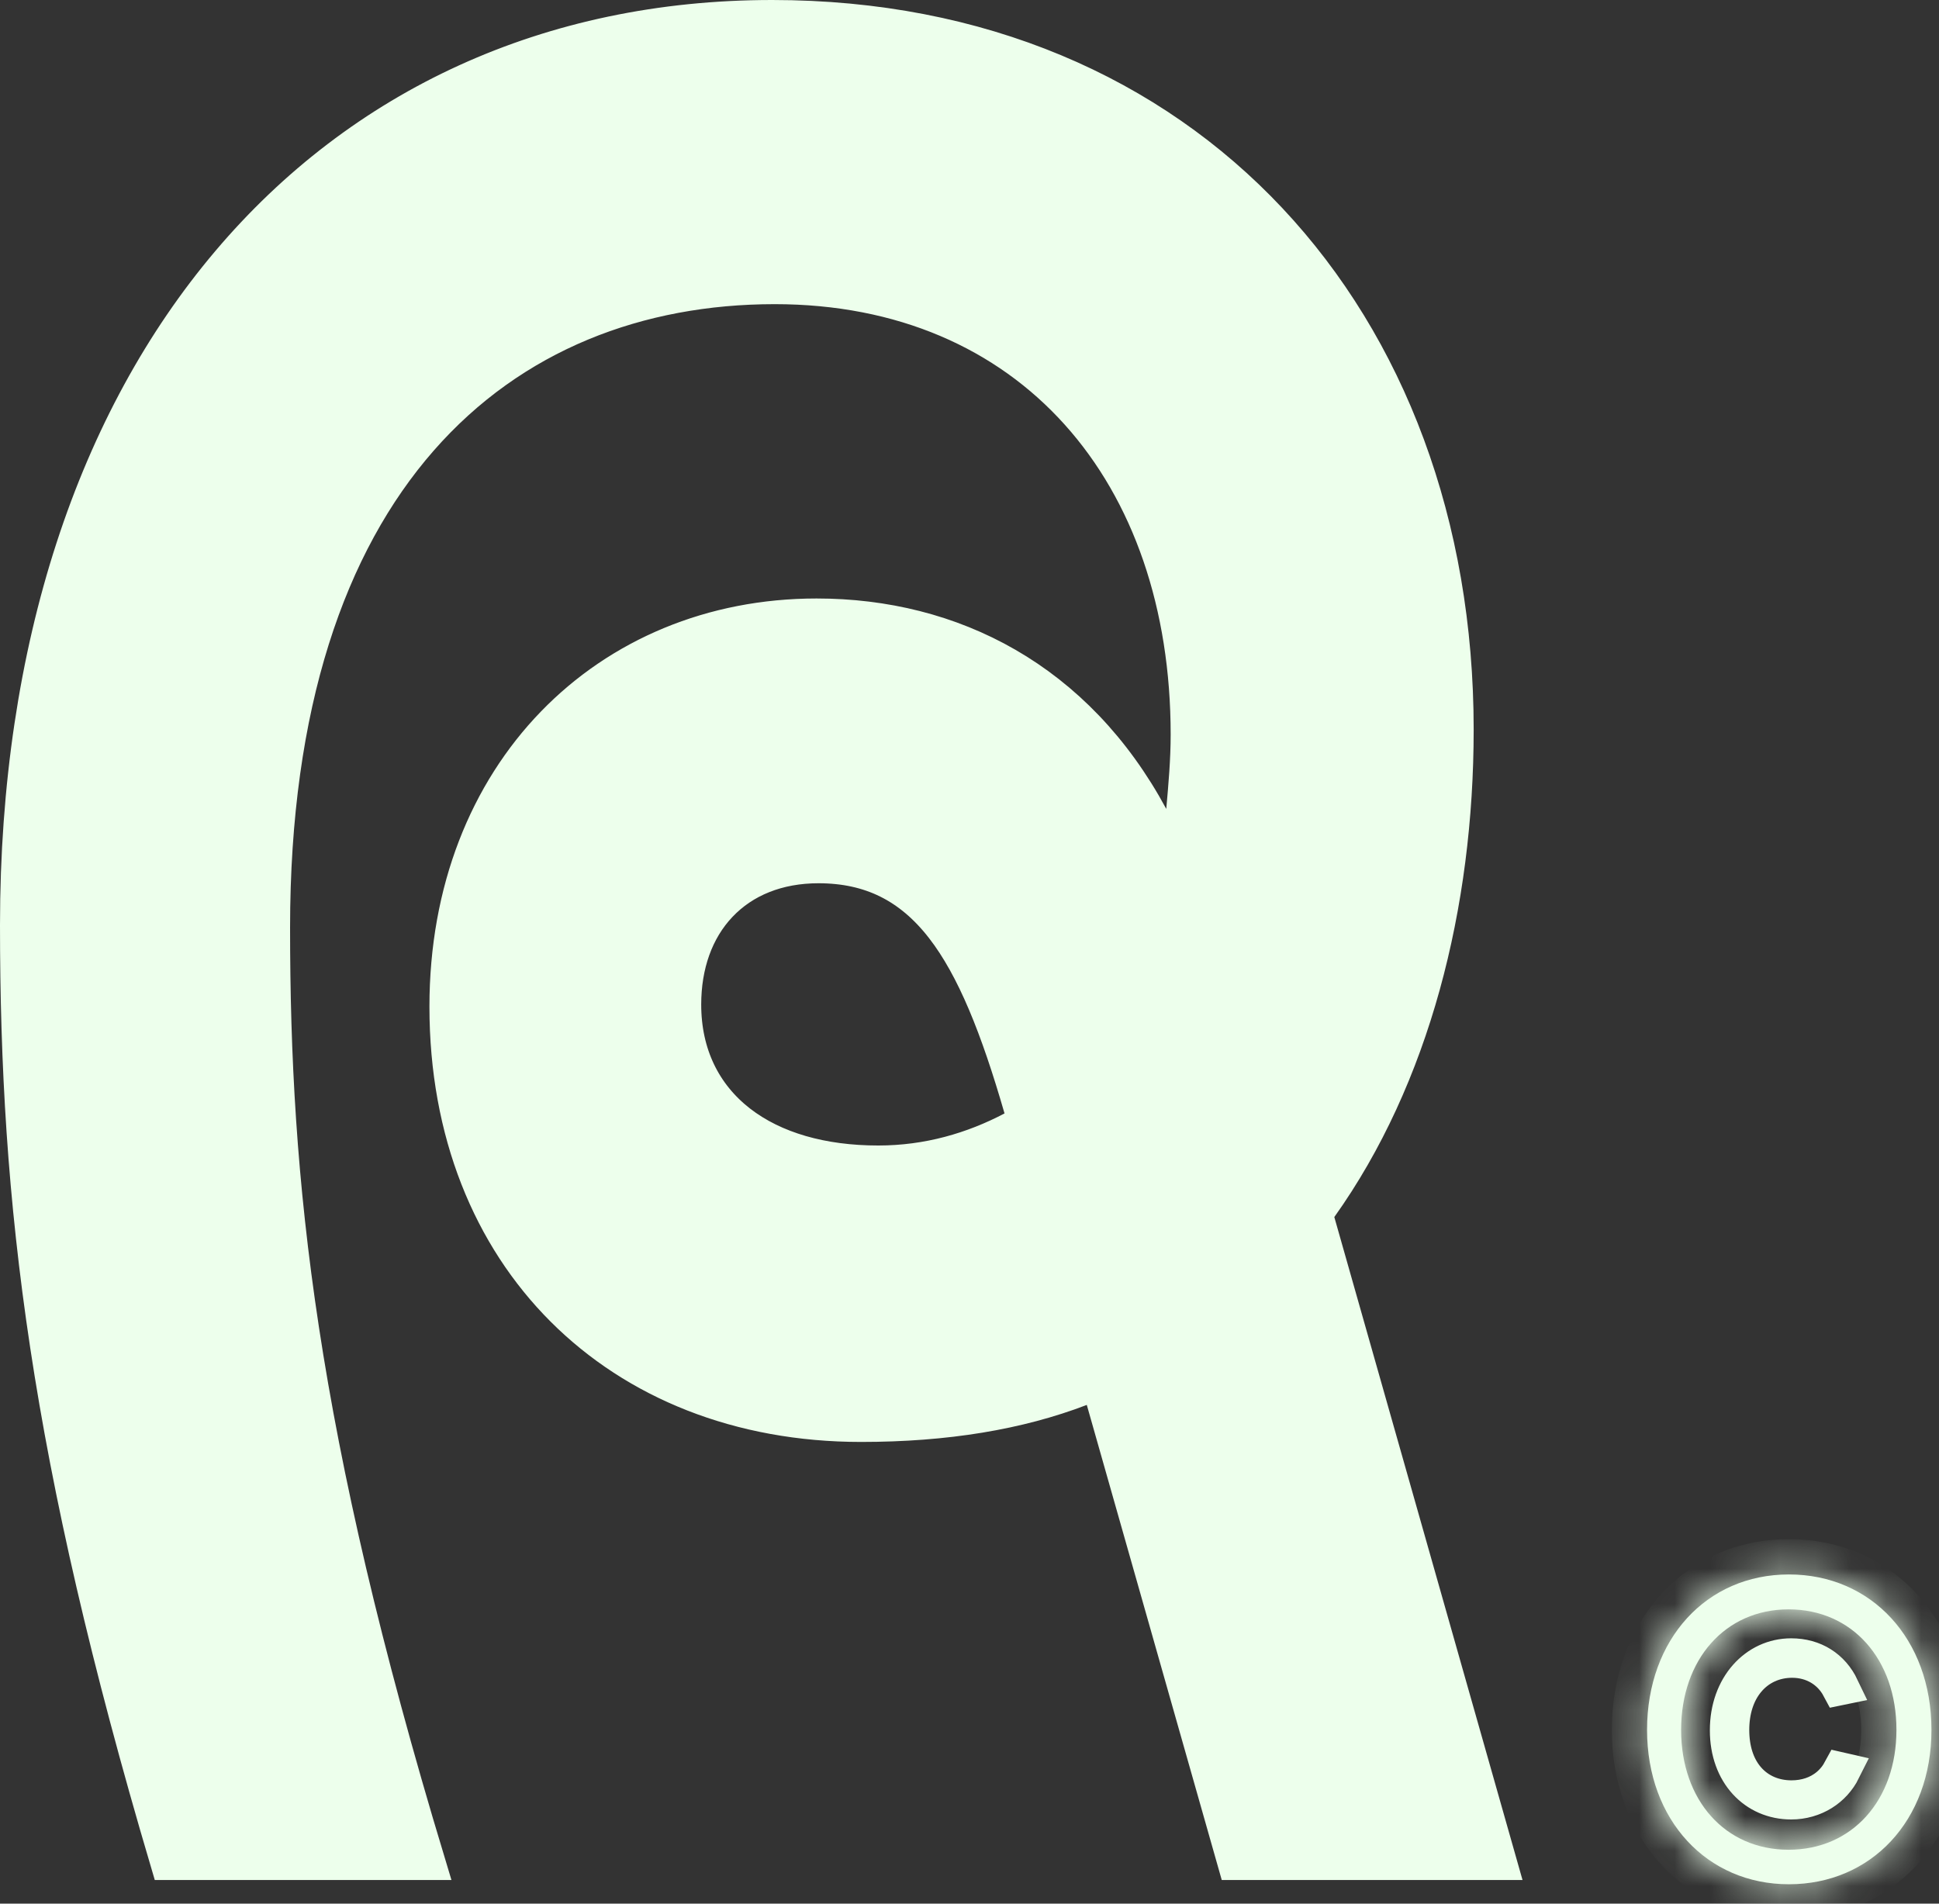 <svg width="55" height="54" viewBox="0 0 55 54" fill="none" xmlns="http://www.w3.org/2000/svg">
<rect x="0" y="0" width="55" height="54" fill="#333333" stroke="none"/>
<path d="M37.441 34.233L37.301 34.429L37.367 34.66L42.525 52.83H35.033L31.308 39.716L31.159 39.19L30.648 39.386C28.893 40.059 26.828 40.403 24.424 40.403C20.966 40.403 18.036 39.201 15.973 37.138C13.91 35.076 12.681 32.121 12.681 28.555C12.681 21.936 17.239 17.477 23.163 17.477C27.006 17.477 30.534 19.276 32.641 23.183L33.431 24.648L33.579 22.99L33.58 22.98C33.642 22.287 33.706 21.568 33.706 20.836C33.706 17.16 32.61 13.98 30.575 11.714C28.534 9.441 25.585 8.128 21.974 8.128C18.12 8.128 14.537 9.471 11.924 12.456C9.317 15.434 7.728 19.987 7.728 26.315C7.728 33.54 8.462 40.693 12.132 52.83H4.764C1.35 41.294 0.5 34.11 0.5 26.245C0.5 18.337 2.719 11.899 6.487 7.447C10.248 3.001 15.582 0.5 21.902 0.5C27.802 0.5 32.641 2.659 36.008 6.244C39.378 9.831 41.301 14.878 41.301 20.696C41.301 25.671 40.066 30.55 37.441 34.233ZM28.726 32.027L29.087 31.837L28.974 31.446C28.314 29.159 27.634 27.446 26.746 26.303C25.829 25.122 24.694 24.555 23.217 24.555C22.062 24.555 21.092 24.948 20.412 25.667C19.735 26.382 19.39 27.373 19.39 28.495C19.39 29.907 19.959 31.055 20.965 31.838C21.956 32.609 23.33 32.994 24.907 32.994H24.916C26.322 32.994 27.6 32.619 28.726 32.027Z" fill="#EDFFEC" stroke="#EDFFEC"/>
<mask id="path-2-inside-1_2611_56" fill="white">
<path d="M46.719 49.071C46.719 46.502 48.4 44.662 50.743 44.662C53.086 44.662 54.786 46.492 54.786 49.071C54.786 51.651 53.069 53.45 50.743 53.45C48.418 53.45 46.719 51.631 46.719 49.071ZM50.734 52.471C52.532 52.471 53.793 51.071 53.793 49.071C53.793 47.072 52.541 45.652 50.734 45.652C48.928 45.652 47.685 47.082 47.685 49.071C47.685 51.061 48.928 52.471 50.734 52.471Z"/>
</mask>
<path d="M46.719 49.071C46.719 46.502 48.4 44.662 50.743 44.662C53.086 44.662 54.786 46.492 54.786 49.071C54.786 51.651 53.069 53.45 50.743 53.45C48.418 53.45 46.719 51.631 46.719 49.071ZM50.734 52.471C52.532 52.471 53.793 51.071 53.793 49.071C53.793 47.072 52.541 45.652 50.734 45.652C48.928 45.652 47.685 47.082 47.685 49.071C47.685 51.061 48.928 52.471 50.734 52.471Z" fill="#EDFFEC"/>
<path d="M47.719 49.071C47.719 46.967 49.036 45.662 50.743 45.662V43.662C47.764 43.662 45.719 46.037 45.719 49.071H47.719ZM50.743 45.662C52.458 45.662 53.786 46.964 53.786 49.071H55.786C55.786 46.019 53.715 43.662 50.743 43.662V45.662ZM53.786 49.071C53.786 51.166 52.451 52.45 50.743 52.45V54.45C53.686 54.45 55.786 52.136 55.786 49.071H53.786ZM50.743 52.45C49.044 52.45 47.719 51.155 47.719 49.071H45.719C45.719 52.106 47.792 54.45 50.743 54.45V52.45ZM50.734 53.471C51.907 53.471 52.945 53.007 53.681 52.19C54.41 51.38 54.793 50.281 54.793 49.071H52.793C52.793 49.862 52.545 50.462 52.194 50.852C51.85 51.234 51.359 51.471 50.734 51.471V53.471ZM54.793 49.071C54.793 47.864 54.413 46.761 53.688 45.947C52.954 45.123 51.916 44.652 50.734 44.652V46.652C51.36 46.652 51.85 46.89 52.194 47.277C52.546 47.672 52.793 48.279 52.793 49.071H54.793ZM50.734 44.652C49.55 44.652 48.513 45.128 47.783 45.953C47.061 46.768 46.685 47.87 46.685 49.071H48.685C48.685 48.283 48.93 47.675 49.281 47.278C49.624 46.891 50.112 46.652 50.734 46.652V44.652ZM46.685 49.071C46.685 50.273 47.062 51.371 47.786 52.183C48.518 53.003 49.555 53.471 50.734 53.471V51.471C50.107 51.471 49.619 51.233 49.278 50.851C48.929 50.461 48.685 49.859 48.685 49.071H46.685Z" fill="#EDFFEC" mask="url(#path-2-inside-1_2611_56)"/>
<path d="M50.807 46.973C51.459 46.973 51.971 47.305 52.237 47.863L52.169 47.877C51.911 47.393 51.424 47.093 50.834 47.093C50.334 47.093 49.887 47.297 49.575 47.67C49.268 48.036 49.118 48.529 49.118 49.072C49.118 49.612 49.261 50.097 49.57 50.455C49.886 50.821 50.33 51.002 50.816 51.002C51.207 51.002 51.567 50.886 51.852 50.648C52.001 50.523 52.119 50.373 52.209 50.206L52.279 50.222C52.019 50.744 51.474 51.112 50.807 51.112C49.786 51.112 49 50.312 49 49.082C49 47.833 49.812 46.973 50.807 46.973Z" fill="#EDFFEC" stroke="#EDFFEC"/>
</svg>
